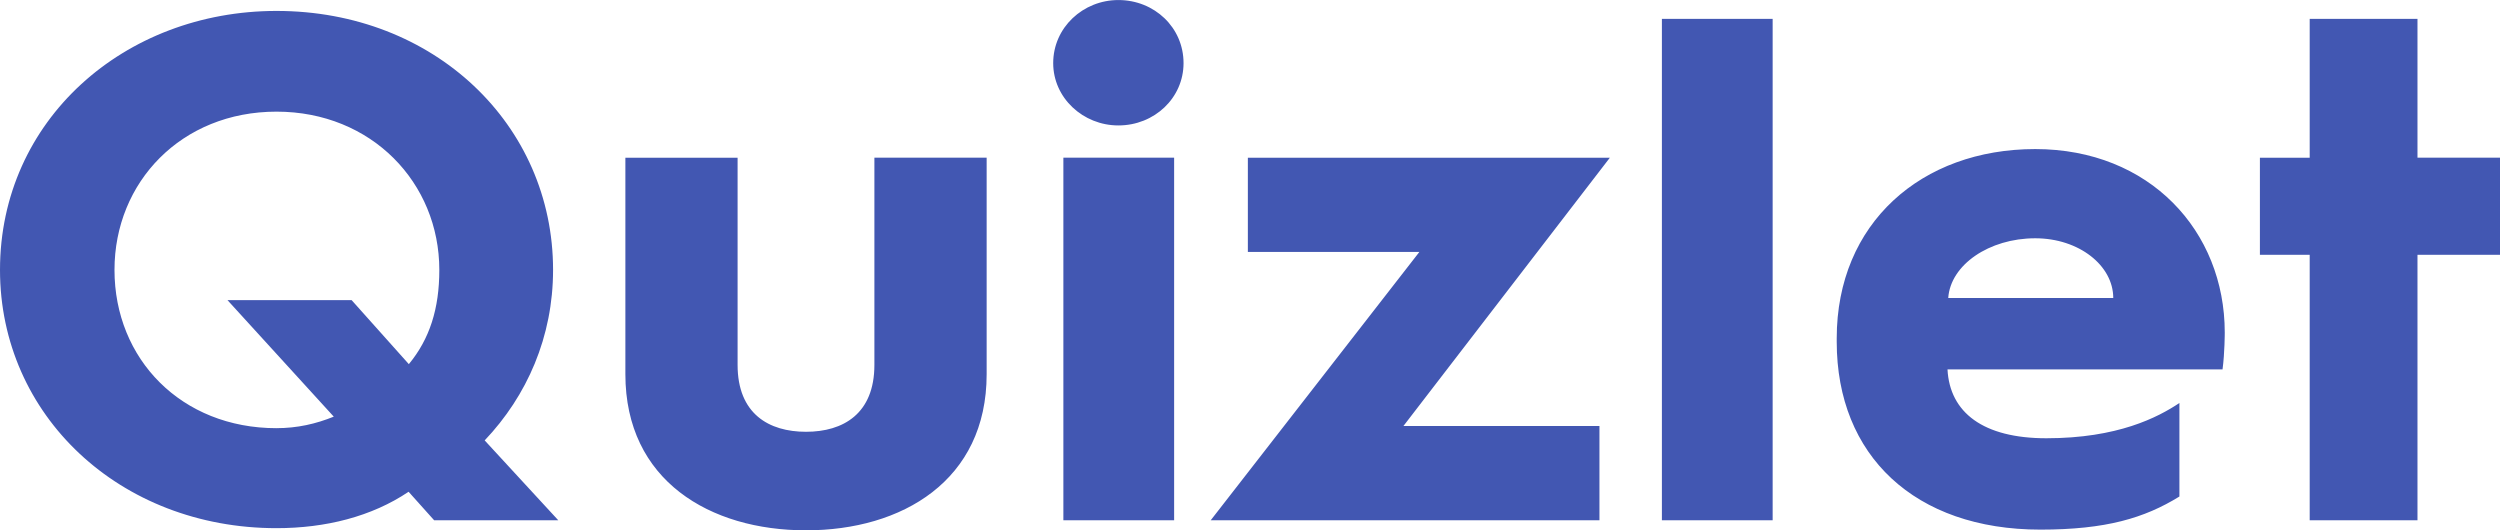 <svg width="132" height="28" viewBox="0 0 132 28" fill="none" xmlns="http://www.w3.org/2000/svg">
<g clip-path="url(#clip0_170_10332)">
<path fill-rule="evenodd" clip-rule="evenodd" d="M14.601 0.577C22.923 0.577 29.202 6.578 29.202 14.251C29.202 17.784 27.828 20.898 25.591 23.253L29.476 27.469H22.922L21.574 25.965C19.627 27.276 17.191 27.887 14.601 27.887C6.319 27.887 0 21.923 0 14.251C0 6.349 6.555 0.577 14.601 0.577ZM14.601 22.607C15.699 22.607 16.681 22.38 17.623 21.999L12.01 15.846H18.565L21.587 19.227C22.686 17.897 23.196 16.302 23.196 14.251C23.196 9.656 19.626 5.895 14.6 5.895C9.576 5.895 6.045 9.617 6.045 14.251C6.045 18.961 9.576 22.608 14.601 22.608L14.601 22.607ZM33.019 8.327H38.945V19.266C38.945 21.849 40.594 22.798 42.557 22.798C44.519 22.798 46.168 21.849 46.168 19.266V8.326H52.095V19.758C52.095 25.381 47.621 28.001 42.557 28.001C37.493 28.001 33.02 25.381 33.02 19.759V8.325L33.019 8.327ZM56.146 27.47H61.994V8.326H56.146V27.469V27.47ZM55.609 3.332C55.609 1.451 57.189 0.002 59.05 0.002C60.953 0.002 62.491 1.451 62.491 3.332C62.491 5.173 60.953 6.623 59.05 6.623C57.189 6.623 55.609 5.173 55.609 3.332ZM74.943 13.303H65.887V8.327H85.001L74.1 22.494H84.451V27.47H63.926L74.943 13.303V13.303ZM87.748 27.47H93.596V0.996H87.748V27.469L87.748 27.47ZM96.979 17.86C96.979 11.783 101.454 7.871 107.459 7.871C113.503 7.871 117.467 12.201 117.467 17.557C117.467 17.557 117.467 18.629 117.35 19.503H102.828C102.946 21.782 104.711 23.14 108.047 23.14C111.816 23.14 113.935 22.038 115.073 21.278V26.216C113.228 27.356 111.188 27.964 107.734 27.964C101.1 27.964 96.979 24.052 96.979 18.05V17.86ZM111.58 15.733C111.58 14.024 109.775 12.581 107.459 12.581C105.025 12.581 102.985 13.986 102.867 15.733H111.579H111.58ZM121.952 13.455H119.323V8.327H121.952V0.995H127.643V8.326H132V13.454H127.643V27.469H121.952V13.454V13.455Z" fill="#4257B2"/>
</g>
<defs>
<clipPath id="clip0_170_10332">
<rect width="132" height="28" fill="white"/>
</clipPath>
</defs>
</svg>
